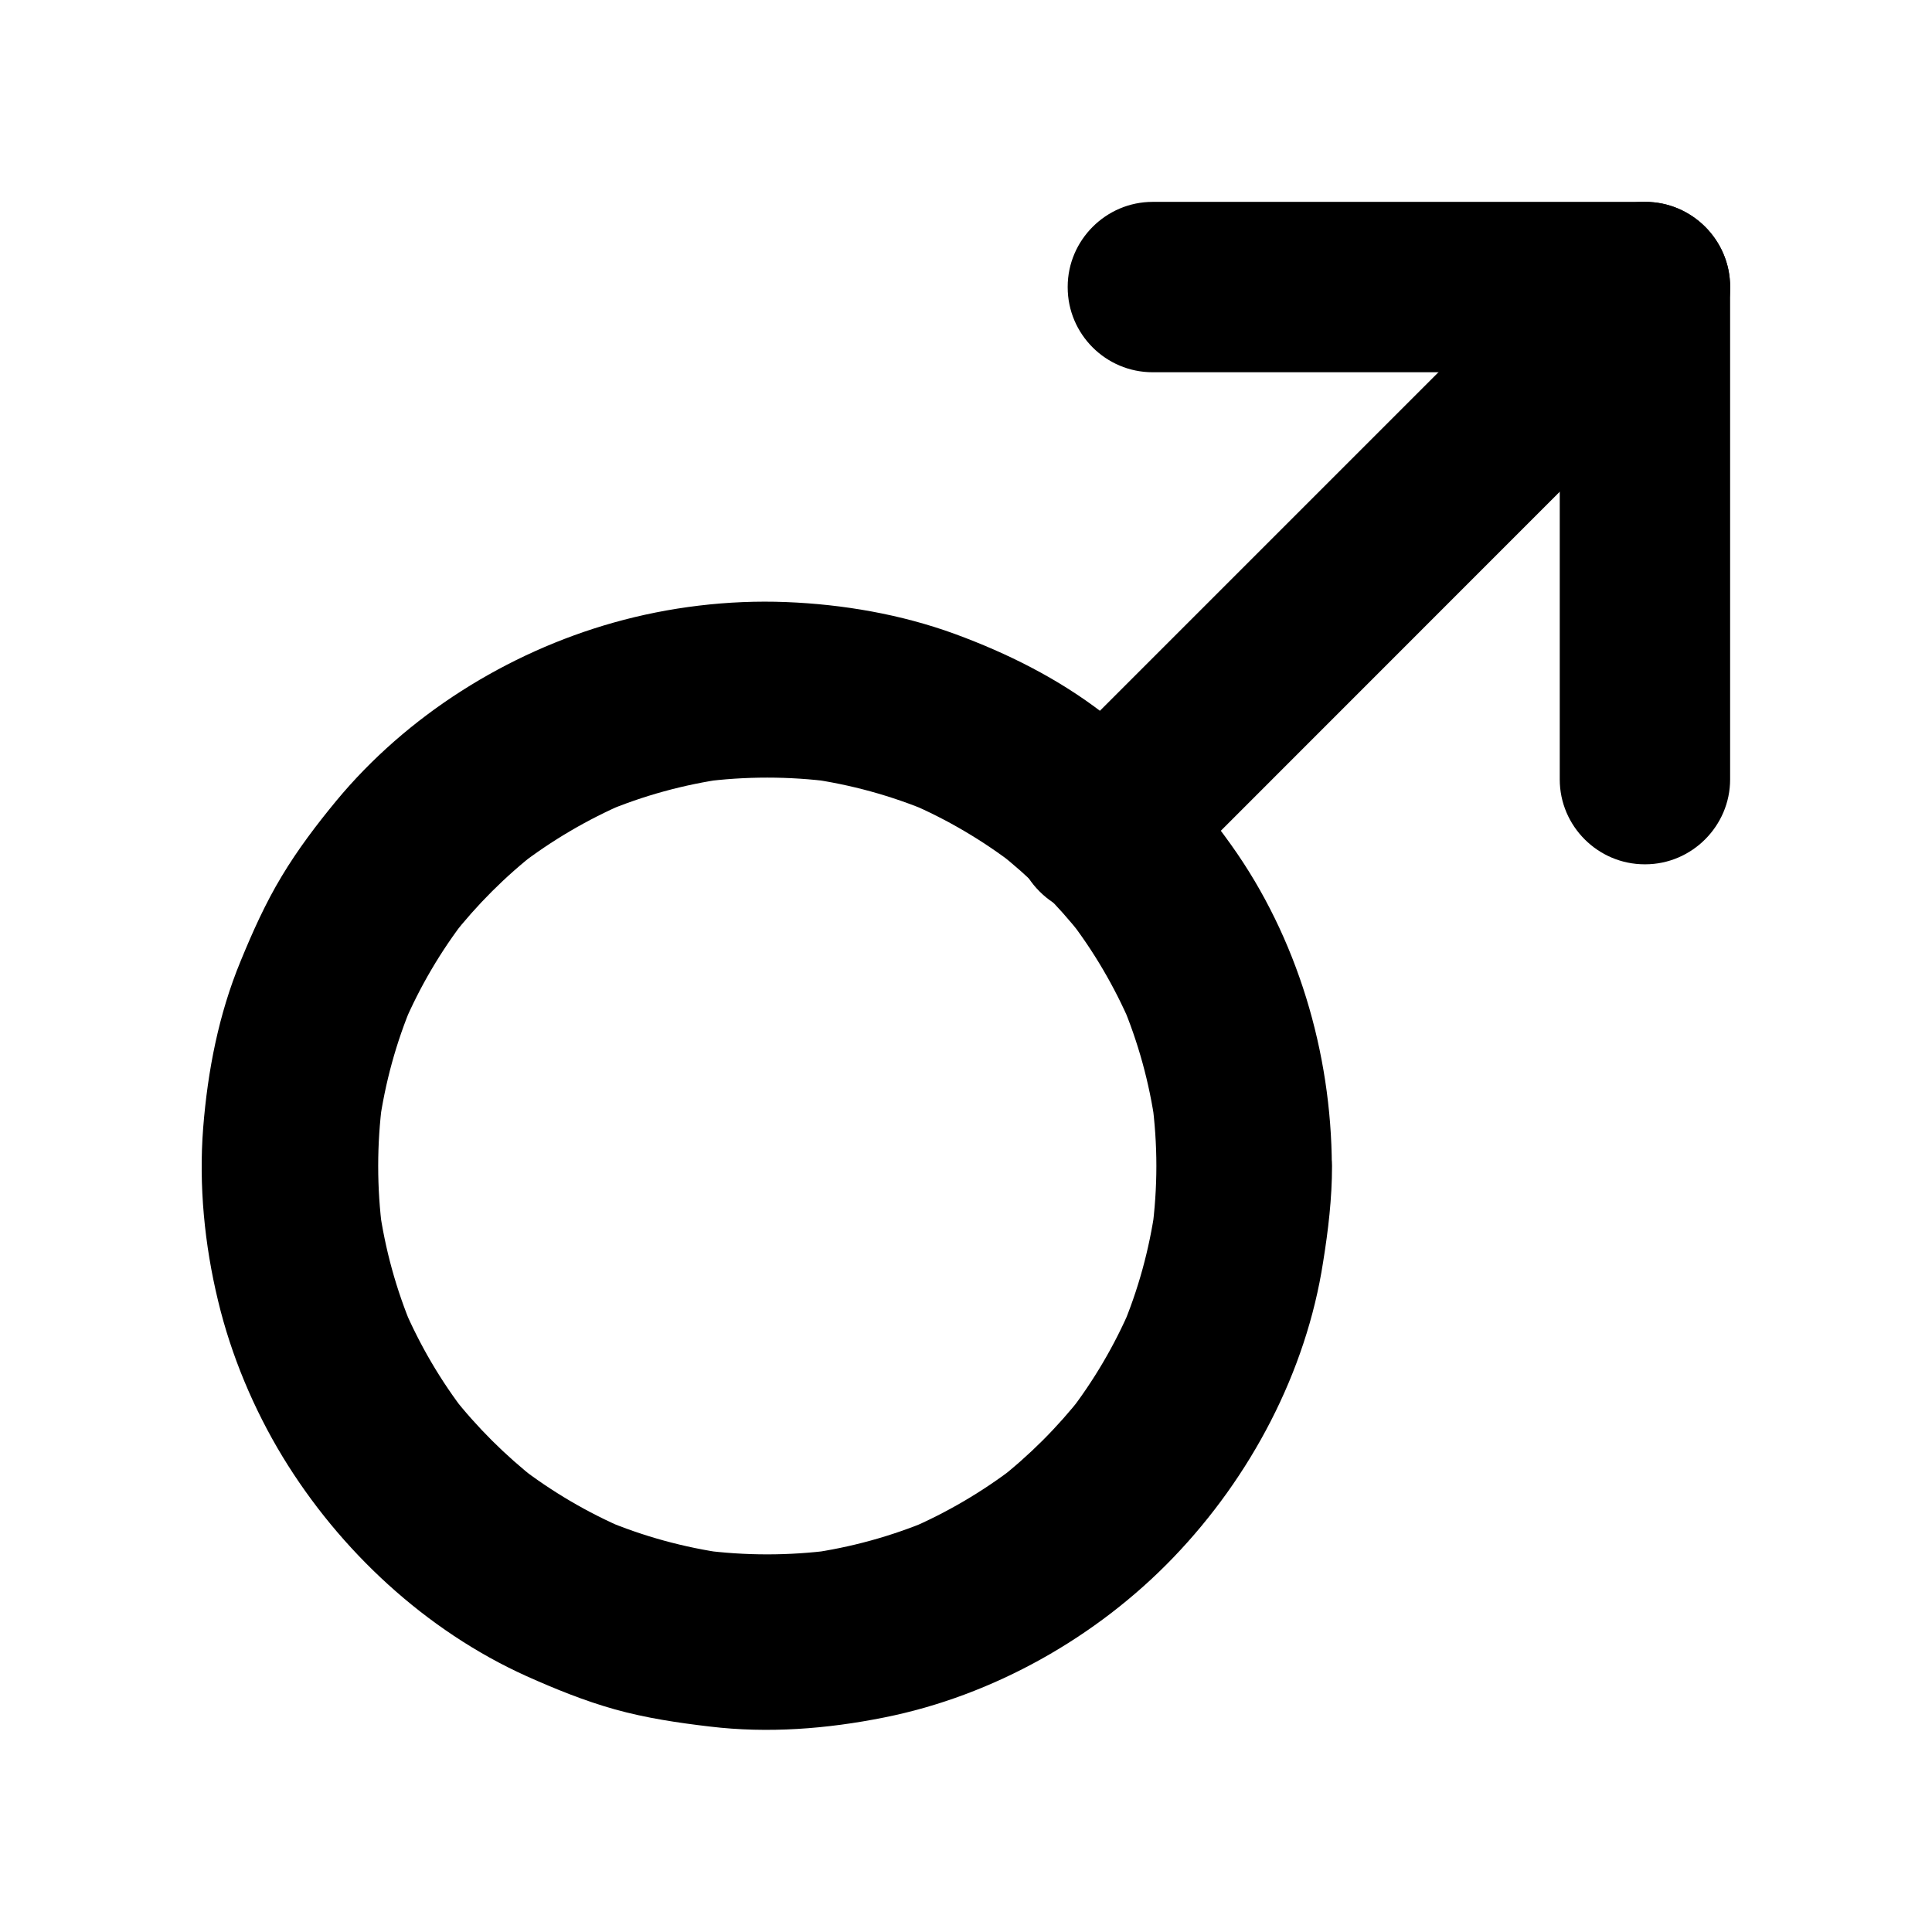 <svg t="1622010331185" class="icon" viewBox="0 0 1024 1024" version="1.1" xmlns="http://www.w3.org/2000/svg" p-id="811" width="200" height="200"><path d="M612.9 618c0 11.5-0.8 23-2.3 34.4 0.6-4.1 1.1-8.2 1.7-12.4-3.1 22.1-9 43.7-17.7 64.2 1.6-3.7 3.1-7.4 4.7-11.1-8.6 20.1-19.7 38.9-33 56.1 2.4-3.1 4.9-6.3 7.3-9.4-13.1 16.7-28.1 31.7-44.9 44.8 3.1-2.4 6.3-4.8 9.4-7.3-17.3 13.3-36.2 24.4-56.2 33 3.7-1.6 7.4-3.1 11.1-4.7-20.6 8.7-42.2 14.6-64.3 17.7 4.1-0.6 8.3-1.1 12.4-1.7-22.9 3-46 3-68.9 0 4.1 0.6 8.3 1.1 12.4 1.7-22.1-3.1-43.7-9-64.3-17.7 3.7 1.6 7.4 3.1 11.1 4.7-20.1-8.6-38.9-19.7-56.2-33 3.1 2.4 6.3 4.8 9.4 7.3-16.7-13.1-31.8-28.1-44.9-44.8 2.4 3.1 4.9 6.3 7.3 9.4-13.4-17.3-24.4-36.1-33-56.1 1.6 3.7 3.1 7.4 4.7 11.1-8.7-20.6-14.6-42.1-17.7-64.2 0.6 4.1 1.1 8.2 1.7 12.4-3-22.8-3-45.9 0-68.8-0.6 4.1-1.1 8.2-1.7 12.4 3.1-22.1 9-43.7 17.7-64.2-1.6 3.7-3.1 7.4-4.7 11.1 8.6-20.1 19.7-38.9 33-56.1-2.4 3.1-4.9 6.3-7.3 9.4 13.1-16.7 28.1-31.7 44.9-44.8-3.1 2.4-6.3 4.8-9.4 7.3 17.3-13.3 36.2-24.4 56.2-33-3.7 1.6-7.4 3.1-11.1 4.7 20.6-8.7 42.2-14.6 64.3-17.7-4.1 0.6-8.3 1.1-12.4 1.7 22.9-3 46-3 68.9 0-4.1-0.6-8.3-1.1-12.4-1.7 22.1 3.1 43.7 9 64.3 17.7-3.7-1.6-7.4-3.1-11.1-4.7 20.1 8.6 38.9 19.7 56.2 33-3.1-2.4-6.3-4.8-9.4-7.3 16.7 13.1 31.8 28.1 44.9 44.8-2.4-3.1-4.9-6.3-7.3-9.4 13.4 17.3 24.4 36.1 33 56.1-1.6-3.7-3.1-7.4-4.7-11.1 8.7 20.6 14.6 42.1 17.7 64.2-0.6-4.1-1.1-8.2-1.7-12.4 1.5 11.4 2.3 22.9 2.3 34.4 0 11.9 5.2 24.4 13.6 32.9 8.1 8.1 21.3 14.1 32.9 13.6 12-0.5 24.5-4.5 32.9-13.6 8.3-9.1 13.7-20.3 13.6-32.9-0.2-60-18.3-121.1-53.3-170.1-9.5-13.3-19.7-26.2-31.1-38-11.4-11.8-24.1-22.1-37.1-32.1-23.7-18.2-50.3-31.5-78.3-41.8-28.5-10.4-59.2-15.7-89.5-16.9-30.5-1.2-62 2.6-91.4 10.9-56.5 15.9-109.5 49.2-147 94.5-10.4 12.6-20.4 25.8-28.8 39.8-8.7 14.4-15.5 29.6-21.9 45.2-11.6 28.1-17.4 58-19.8 88.2-2.4 30.6 0.7 62.1 7.9 91.8 6.9 28.8 18.8 57.2 34.2 82.6 30.3 49.8 75.9 92.2 129.3 116.3 15.2 6.8 30.7 13.1 46.8 17.6 16.5 4.6 33.3 7.1 50.3 9.1 30.8 3.7 62 1.3 92.4-4.8 57.8-11.5 112.7-42.5 153.4-84.9 40.9-42.6 70.3-98.1 79.3-156.6C704 652 706 635.1 706 618c0-11.9-5.2-24.5-13.6-32.9-8.1-8.1-21.3-14.1-32.9-13.6-25.3 1.2-46.5 20.5-46.6 46.5zM872 197.3H610.9c-24.8 0-45-20.2-45-45v-0.3c0-24.7 20.3-45 45-45H872c24.7 0 45 20.2 45 45v0.3c0 24.8-20.2 45-45 45z" p-id="812"></path><path d="M917 152v261.1c0 24.7-20.3 45-45 45h-0.3c-24.7 0-45-20.2-45-45V152c0-24.7 20.3-45 45-45h0.3c24.8 0 45 20.3 45 45z" p-id="813"></path><path d="M551.1 472.6l-0.2-0.2c-17.5-17.5-17.5-46.1 0-63.6L839 120.7c17.5-17.5 46.1-17.5 63.6 0l0.2 0.2c17.5 17.5 17.5 46.1 0 63.6l-288 288.1c-17.5 17.5-46.2 17.5-63.7 0z" p-id="814"></path></svg>
